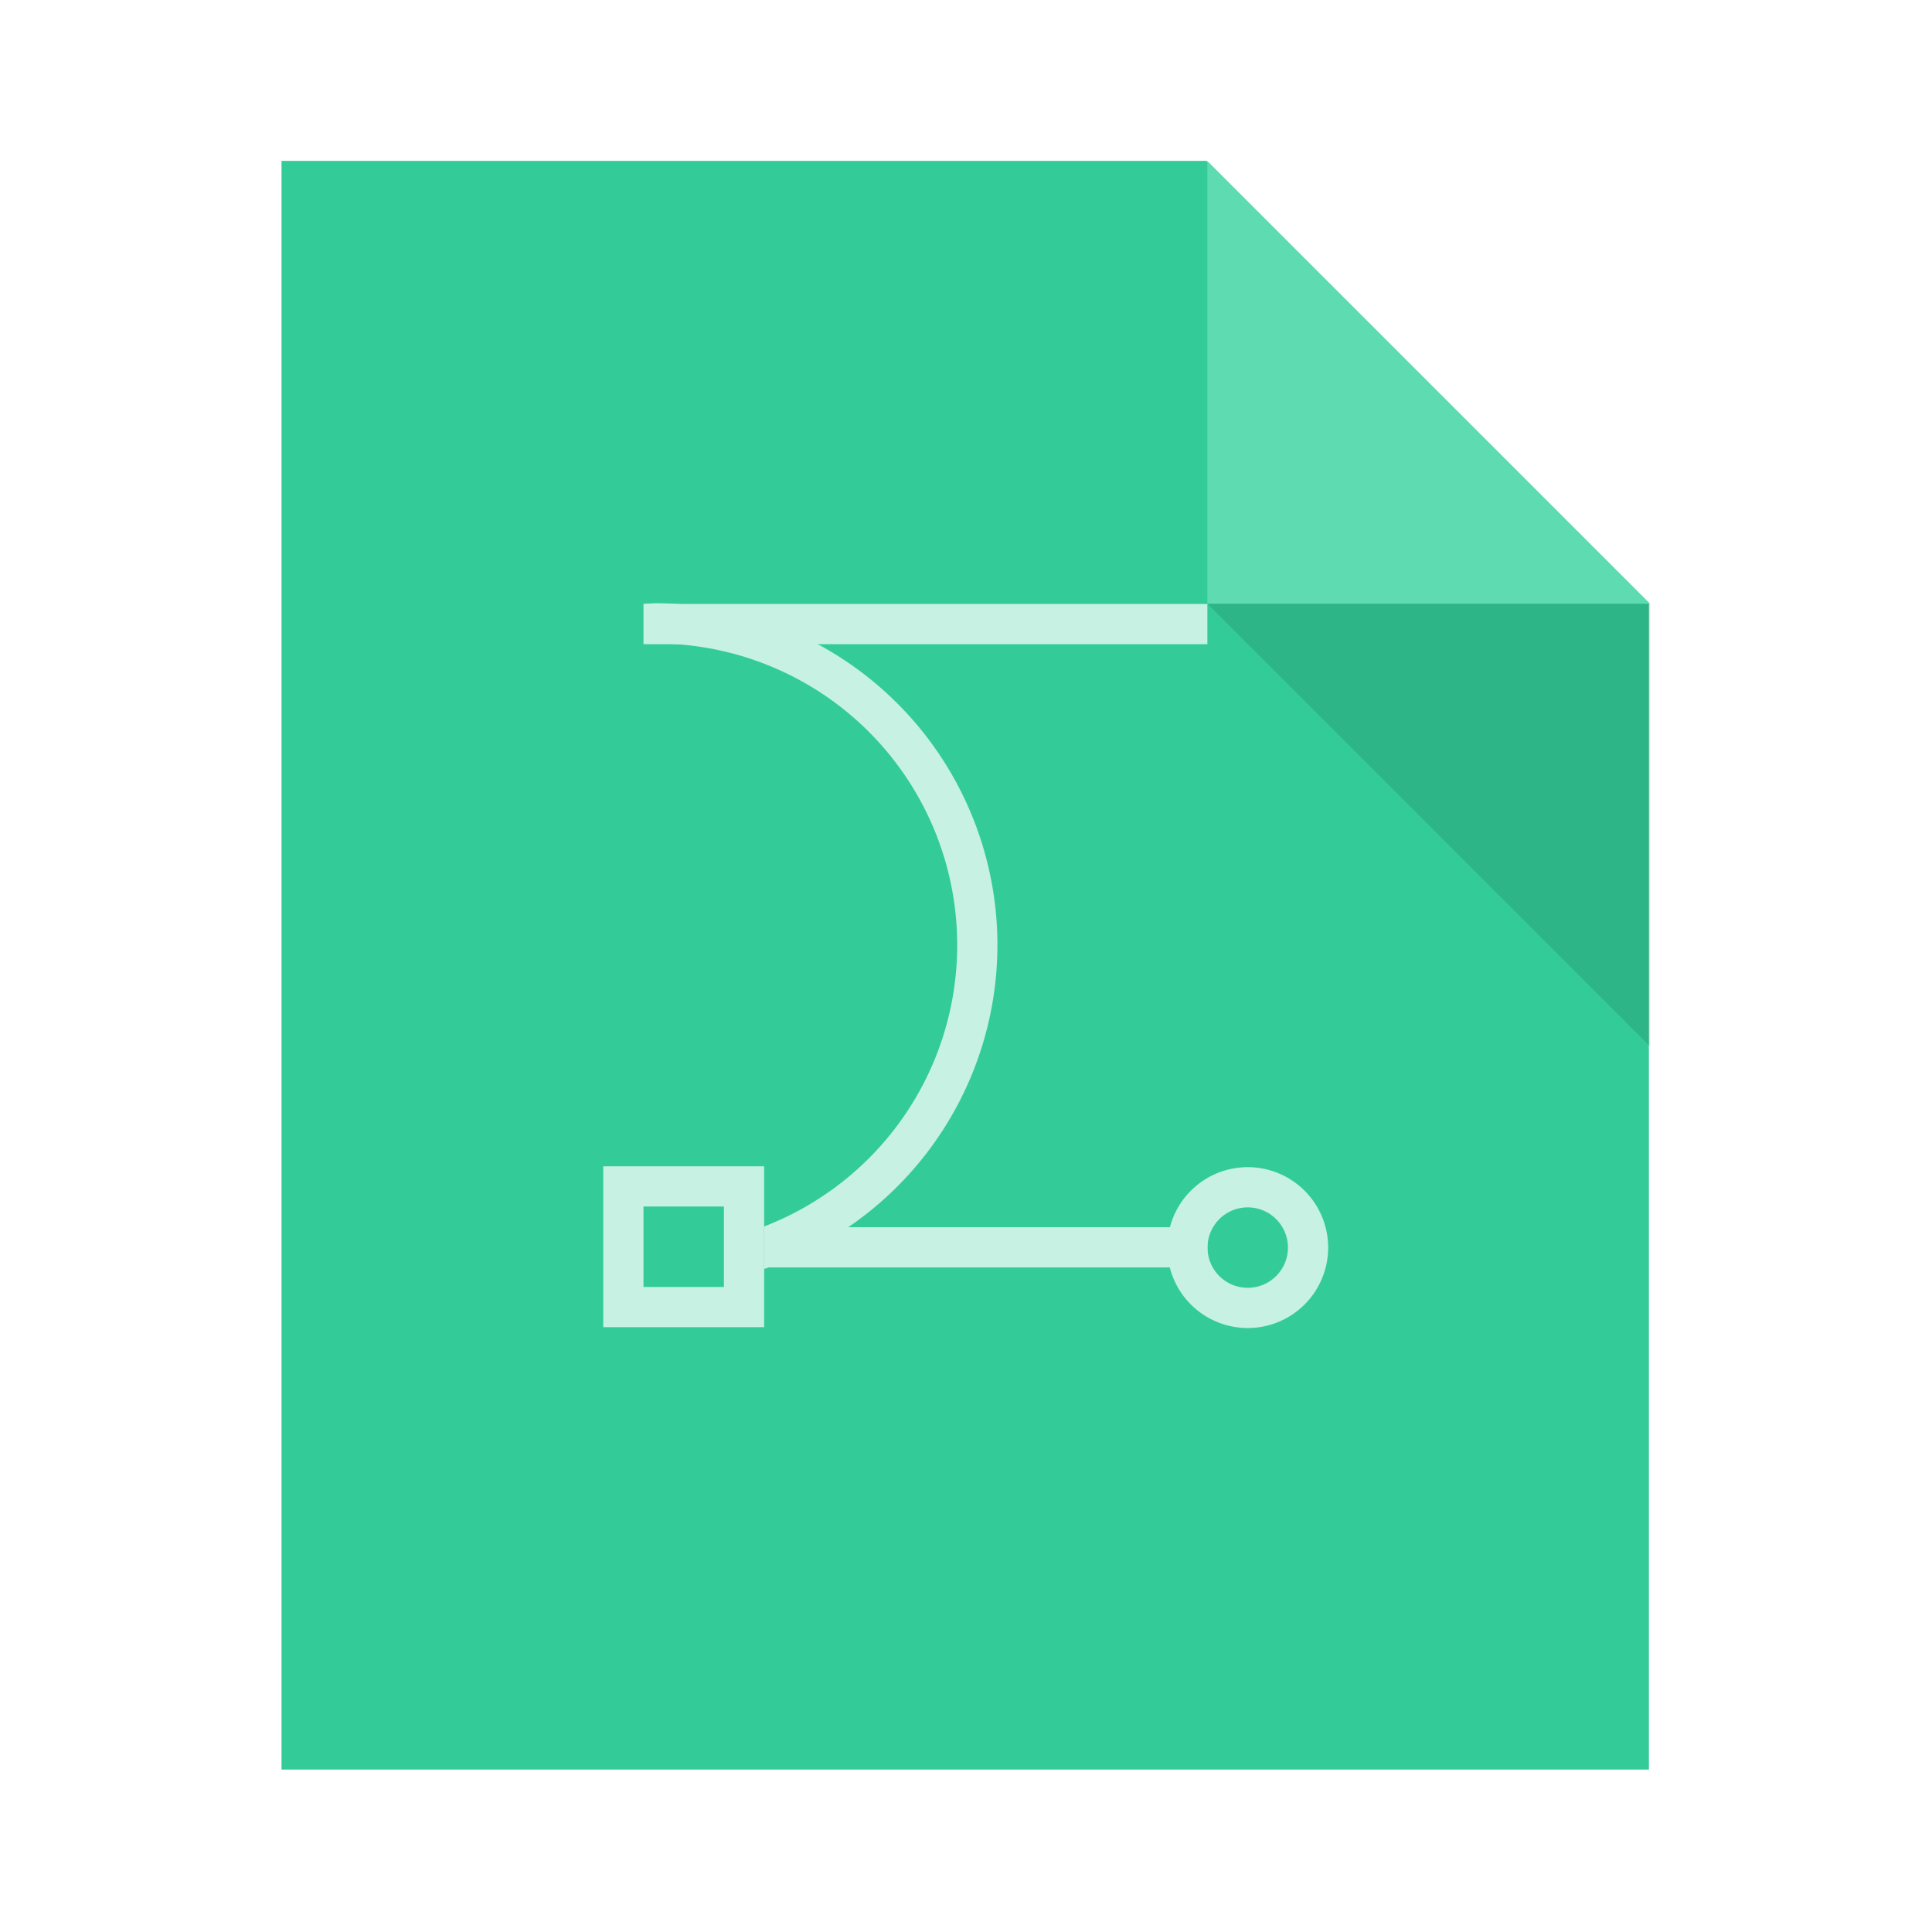 <svg xmlns="http://www.w3.org/2000/svg" width="48" height="48" viewBox="0 0 13.547 13.547">
 <g transform="translate(38.119,-397.845)">
  <path d="M 7 4 L 7 44 L 41 44 L 41 15 L 30 4 L 7 4 z " transform="matrix(0.282,0,0,0.282,-38.119,397.845)" style="fill:#33cc99"/>
  <path d="m -29.653,398.974 0,3.104 3.104,0 z" style="fill:#5edbb1"/>
  <path d="m -26.548,405.183 0,-3.104 -3.104,0 z" fill-opacity="0.118"/>
  <path transform="matrix(0.282,0,0,0.282,-38.119,397.845)" d="m 15,29 0,4 4,0 0,-4 -4,0 z m 1,1 2,0 0,2 -2,0 0,-2 z" style="fill:#c7f1e2"/>
  <rect width="3.104" height="0.282" x="-32.757" y="406.45" style="fill:#c7f1e2" rx="0"/>
  <path d="M 16.301 15 A 8.5 8.5 0 0 0 16 15.016 L 16 16.01 A 7.5 7.5 0 0 1 16.301 16 A 7.5 7.5 0 0 1 23.801 23.5 A 7.5 7.5 0 0 1 19 30.496 L 19 31.553 A 8.5 8.5 0 0 0 24.801 23.5 A 8.5 8.5 0 0 0 16.301 15 z " transform="matrix(0.282,0,0,0.282,-38.119,397.845)" style="fill:#c7f1e2"/>
  <path d="m -29.37,406.029 a 0.564,0.564 0 0 0 -0.564,0.564 0.564,0.564 0 0 0 0.564,0.564 0.564,0.564 0 0 0 0.564,-0.564 0.564,0.564 0 0 0 -0.564,-0.564 z m 0,0.282 a 0.282,0.282 0 0 1 0.282,0.282 0.282,0.282 0 0 1 -0.282,0.282 0.282,0.282 0 0 1 -0.282,-0.282 0.282,0.282 0 0 1 0.282,-0.282 z" style="fill:#c7f1e2"/>
  <rect y="402.08" x="-33.604" height="0.282" width="3.951" style="fill:#c7f1e2" rx="0"/>
 </g>
</svg>
